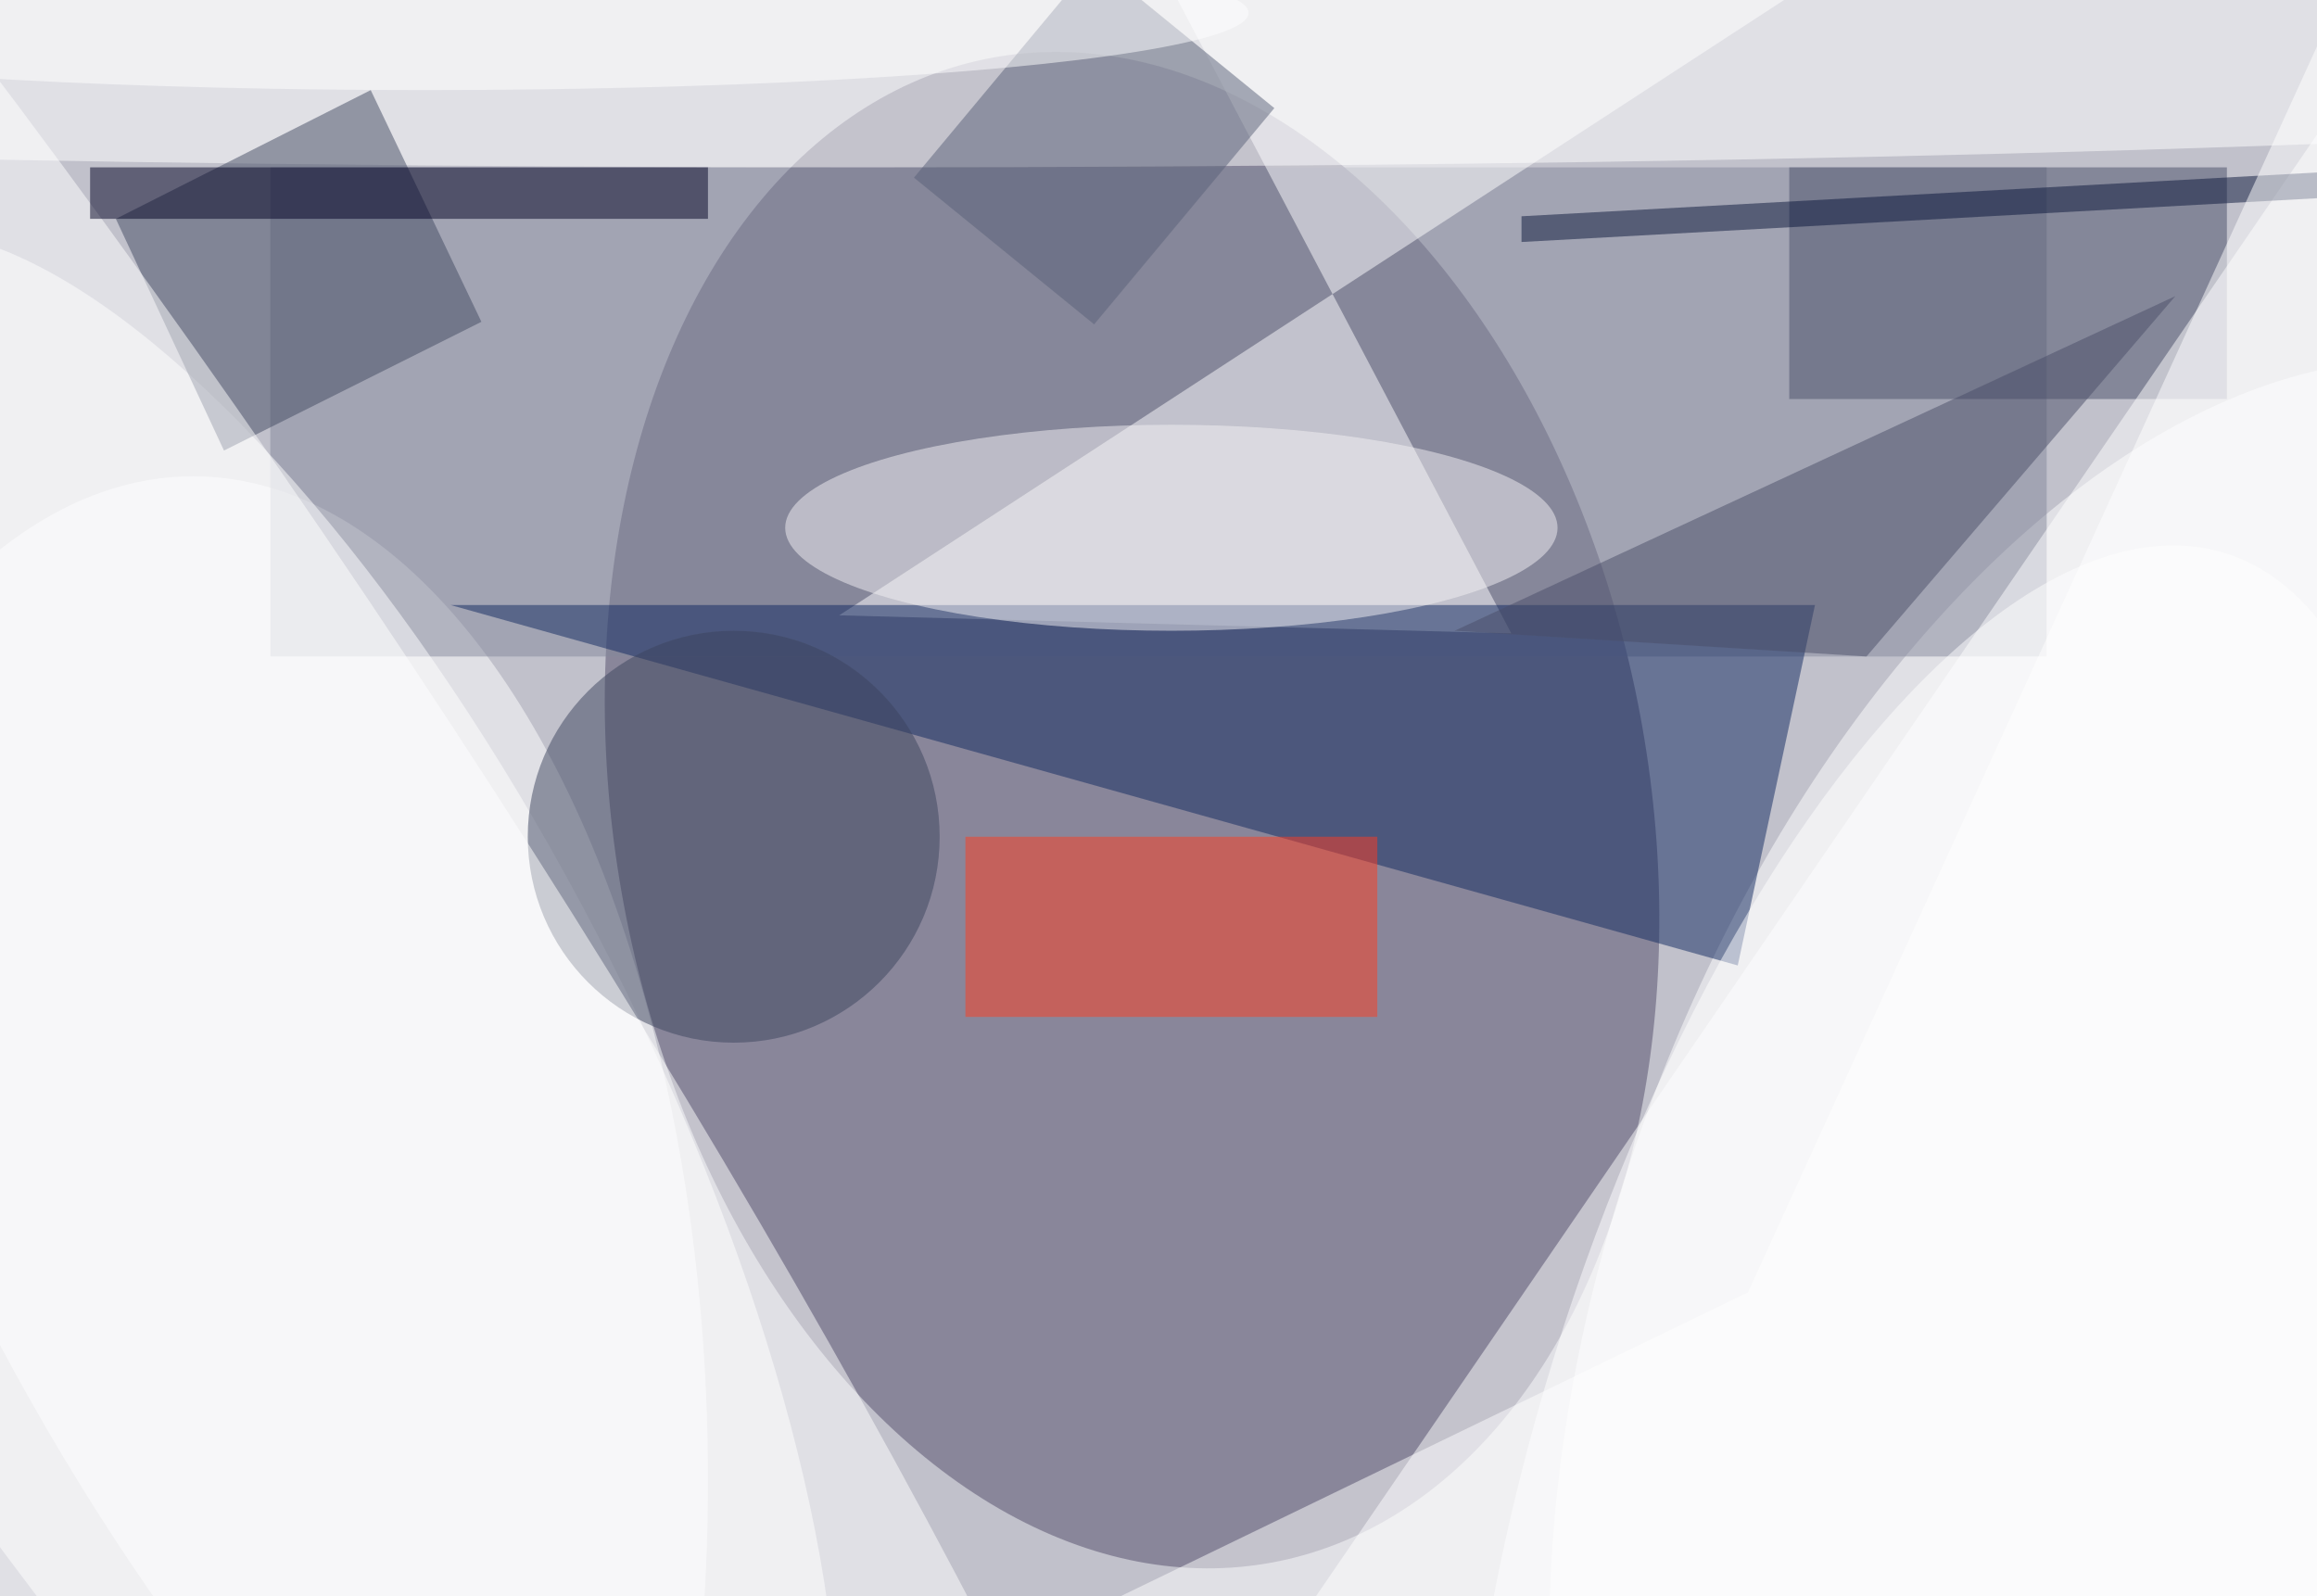 <svg xmlns="http://www.w3.org/2000/svg" viewBox="0 0 90 62"><filter id="b"><feGaussianBlur stdDeviation="12" /></filter><path fill="#c1c1cb" d="M0 0h90v62H0z"/><g filter="url(#b)" transform="translate(.5 .5)" fill-opacity=".5"><ellipse fill="#524d6a" rx="1" ry="1" transform="rotate(169.4 20.3 17.5) scale(20.08 29.726)"/><ellipse fill="#fff" cx="7" cy="57" rx="20" ry="39"/><ellipse fill="#fff" rx="1" ry="1" transform="matrix(13.387 -35.901 20.898 7.793 84.5 50.2)"/><path fill="#84899d" d="M10 6h69v19H10z"/><ellipse fill="#fff" rx="1" ry="1" transform="matrix(-12.475 6.284 -17.207 -34.162 10.8 43.2)"/><path fill="#fff" d="M92.6-16L32.1 23.4l26.1.7-18.8-35.7z"/><path fill="#112960" d="M17 23l50 14 3-14z"/><ellipse fill="#fff" rx="1" ry="1" transform="matrix(-14.924 -4.636 11.126 -35.814 74.8 56.8)"/><ellipse fill="#fff" cx="33" cy="2" rx="89" ry="4"/><path fill="#ff3d21" d="M37 32h16v7H37z"/><path fill="#484e68" d="M69 6h17v9H69z"/><ellipse fill="#3c445f" cx="28" cy="32" rx="8" ry="8"/><path fill="#434a63" d="M8.2 17L4 8l9.9-5 4.3 9z"/><ellipse fill="#fff" rx="1" ry="1" transform="matrix(-13.674 9.201 -49.685 -73.84 0 31.8)"/><path fill="#fff" d="M40 77L90 4l15 73z"/><path fill="#002" d="M3 6h24v2H3z"/><path fill="#5b6279" d="M42 12.1l-7-5.7L42-2l7 5.7z"/><ellipse fill="#f4f3f4" cx="45" cy="20" rx="15" ry="4"/><path fill="#4b4f69" d="M72 25l-16-1 28-13z"/><path fill="#0a173a" d="M58.6 8.9v-1L111.3 5v1z"/><path fill="#fff" d="M67.4 49.7L35.8 65l69.2-3.4L97.4-16z"/><ellipse fill="#fff" cx="16" rx="32" ry="3"/></g></svg>